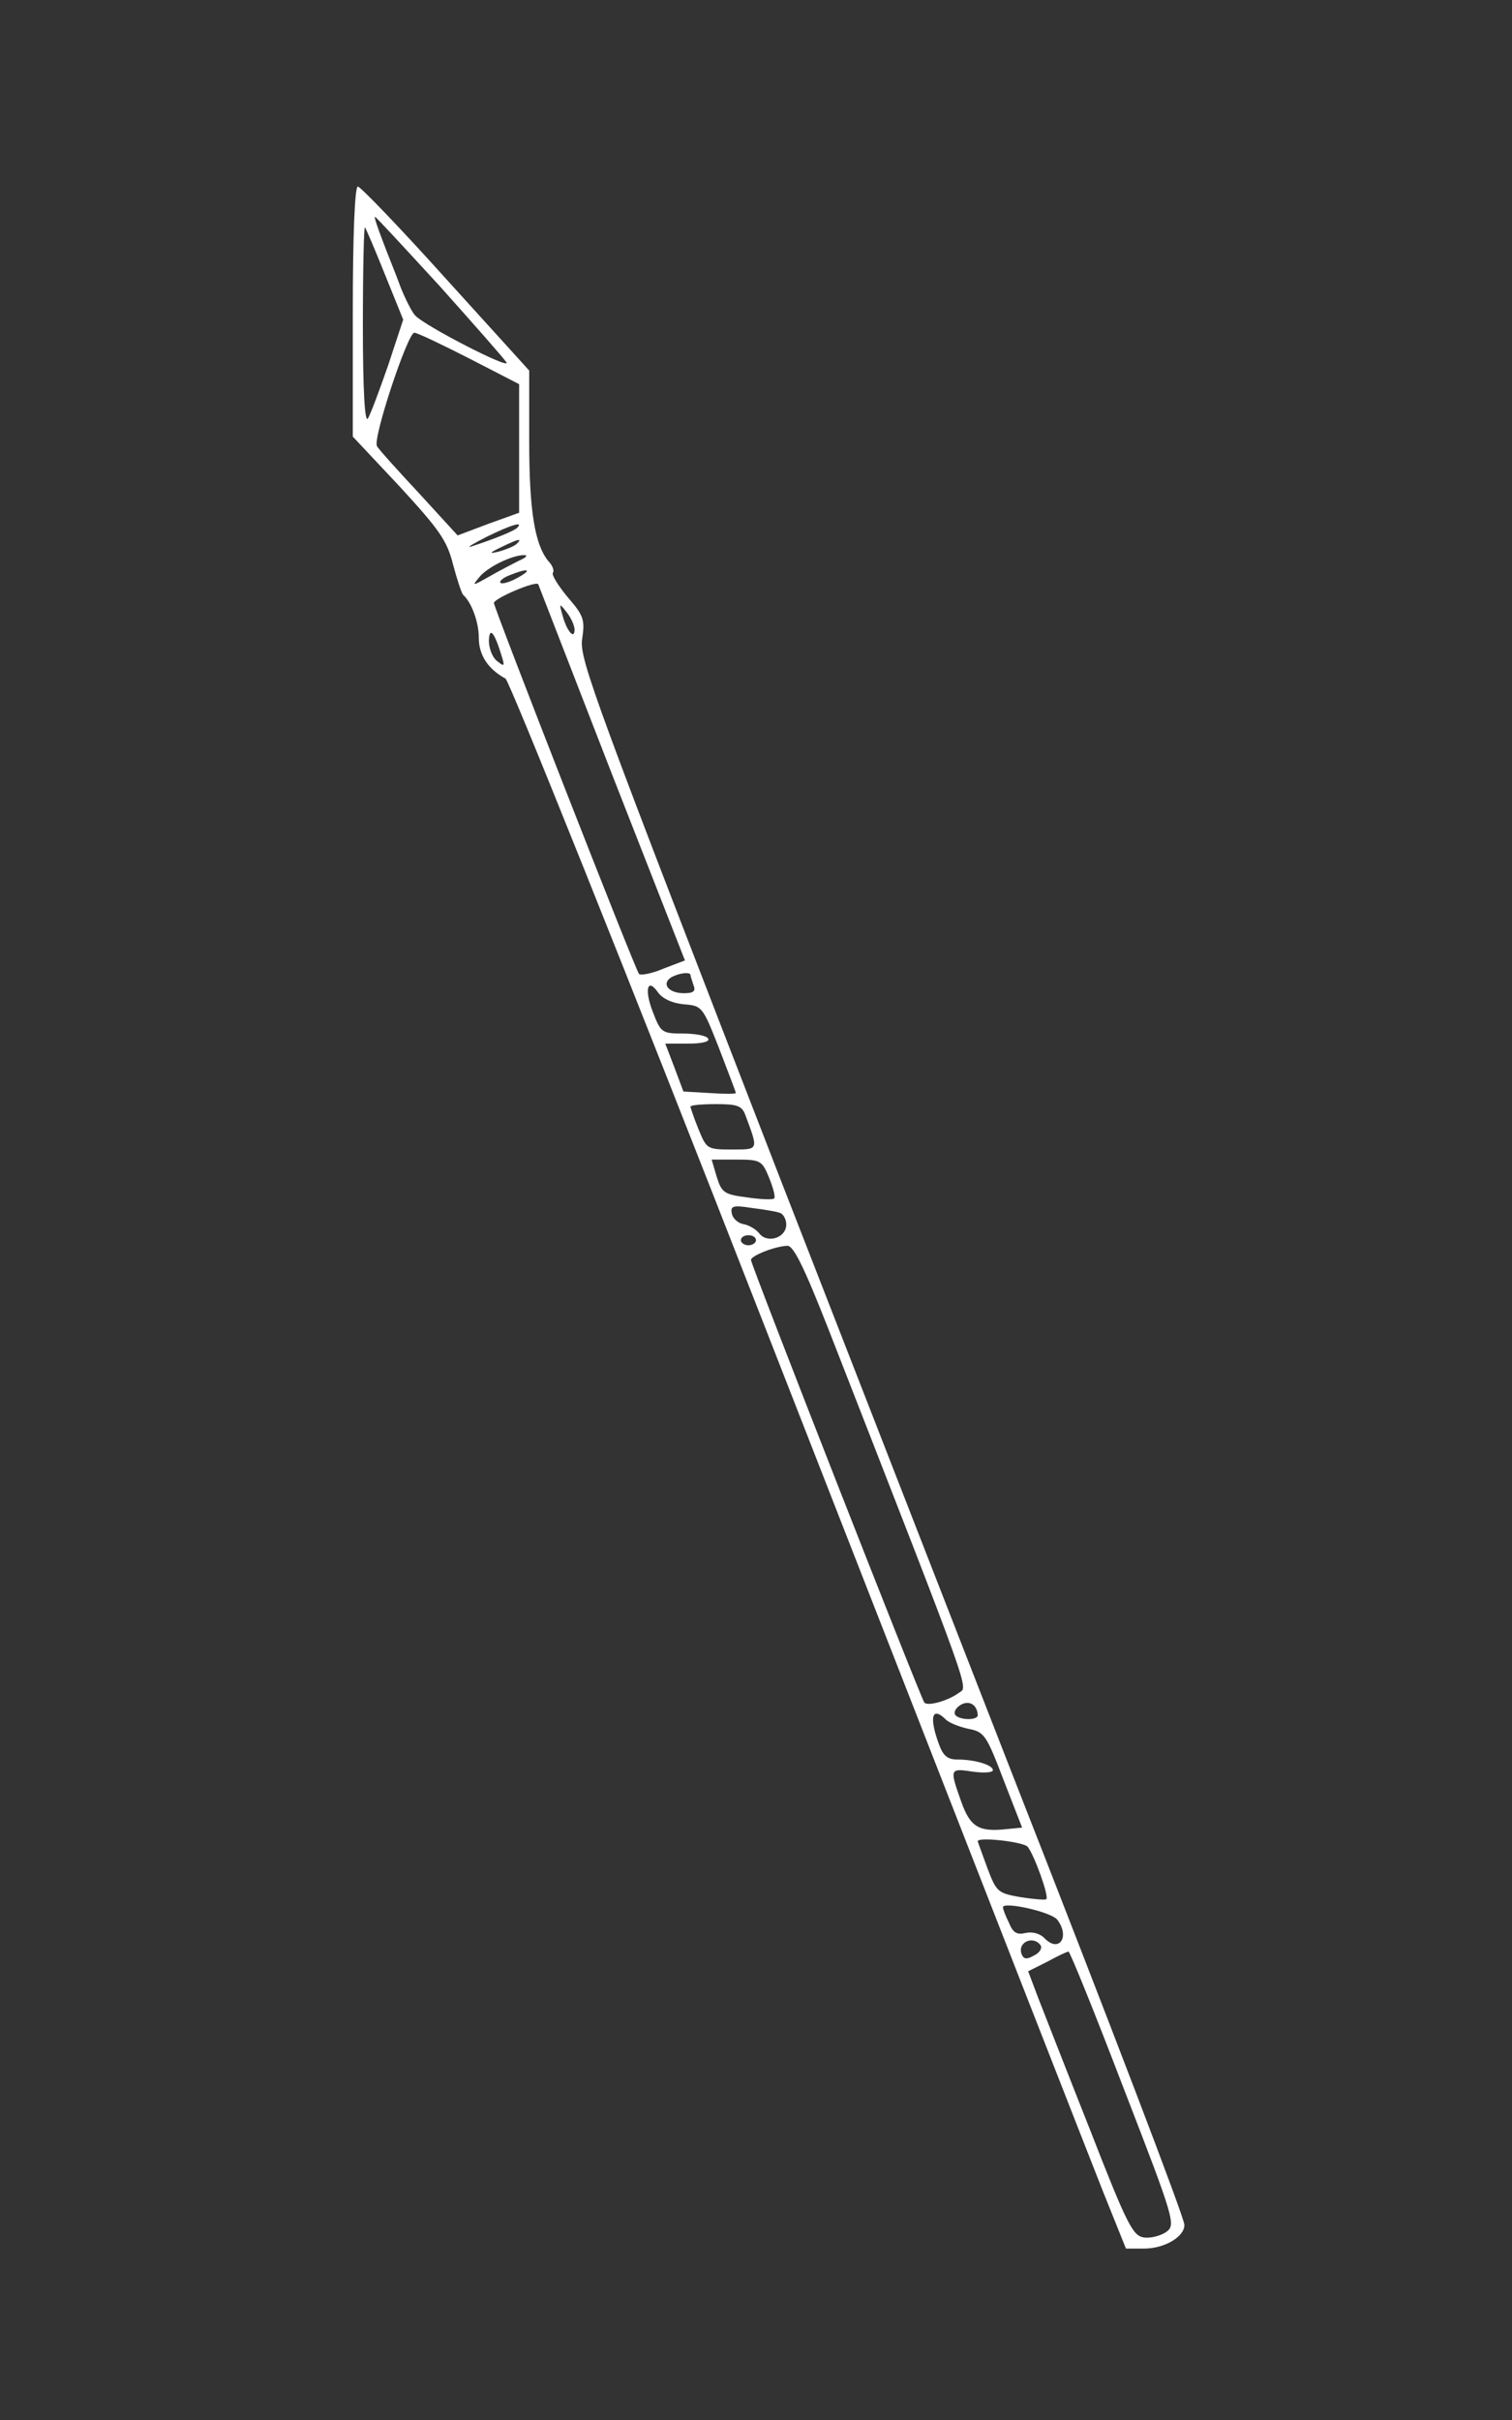 <?xml version="1.0" standalone="no"?>
<!DOCTYPE svg PUBLIC "-//W3C//DTD SVG 20010904//EN"
 "http://www.w3.org/TR/2001/REC-SVG-20010904/DTD/svg10.dtd">
<svg version="1.0" xmlns="http://www.w3.org/2000/svg"
 width="300pt" height="480pt" viewBox="0 0 300 480"
 preserveAspectRatio="xMidYMid meet">

<rect x="0" y="0" width="300" height="480" fill="#333333" stroke="none"/>

<g transform="translate(0,480) scale(0.1,-0.1)"
fill="#ffffff" stroke="none">
<path d="M700 4182 l0 -248 93 -99 c79 -86 94 -107 106 -155 8 -30 17 -57 20
-60 16 -14 31 -53 31 -85 0 -34 18 -62 53 -81 8 -5 239 -580 512 -1279 555
-1420 606 -1550 672 -1718 l47 -117 36 0 c40 0 80 23 80 47 0 14 -146 396
-345 903 -29 74 -234 600 -455 1167 -368 949 -401 1036 -395 1075 6 39 3 47
-29 84 -19 23 -32 44 -29 48 3 3 0 14 -9 23 -27 33 -38 100 -38 239 l0 139
-166 183 c-90 100 -169 182 -174 182 -6 0 -10 -96 -10 -248z m172 51 c68 -76
128 -144 133 -152 8 -15 -161 72 -181 93 -6 6 -19 31 -29 56 -9 25 -26 66 -36
93 -10 26 -17 47 -15 47 2 0 59 -62 128 -137z m-108 22 l36 -89 -30 -91 c-17
-49 -35 -97 -40 -105 -6 -10 -10 52 -10 184 0 110 2 197 4 195 2 -2 20 -44 40
-94z m167 -166 l99 -51 0 -128 0 -127 -61 -22 -61 -23 -76 83 c-42 45 -80 87
-84 94 -9 15 61 225 74 225 6 0 54 -23 109 -51z m95 -336 c-6 -6 -42 -21 -91
-37 -11 -3 3 5 30 19 49 24 75 32 61 18z m-1 -32 c-6 -5 -21 -11 -35 -15 -21
-5 -20 -3 5 9 35 17 42 18 30 6z m5 -33 c-14 -7 -41 -21 -60 -32 -32 -18 -34
-19 -20 -2 16 21 66 45 90 45 8 0 4 -5 -10 -11z m-3 -34 c-16 -9 -31 -13 -34
-10 -3 3 5 10 18 15 37 15 47 12 16 -5z m187 -389 l145 -370 -42 -16 c-23 -10
-45 -14 -49 -11 -7 7 -288 726 -288 736 0 9 84 45 88 37 1 -3 67 -172 146
-376z m-74 286 c0 -21 -16 -2 -24 29 -7 24 -6 24 8 6 9 -11 16 -27 16 -35z
m-145 -51 c7 -22 6 -23 -9 -11 -9 7 -16 25 -16 40 1 29 11 17 25 -29z m375
-634 c0 -2 3 -11 6 -20 5 -12 0 -16 -19 -16 -30 0 -45 18 -26 31 15 9 39 12
39 5z m-13 -58 c36 -3 37 -4 70 -88 18 -47 33 -86 33 -88 0 -2 -24 -2 -52 0
l-52 3 -18 48 -18 47 46 0 c27 0 43 4 39 10 -3 6 -26 10 -50 10 -41 0 -44 2
-59 41 -18 45 -12 72 10 40 9 -12 28 -21 51 -23z m122 -220 c26 -70 27 -68
-27 -68 -49 0 -50 1 -66 40 -9 22 -16 43 -16 45 0 3 23 5 50 5 43 0 52 -3 59
-22z m47 -124 c8 -20 13 -38 10 -41 -2 -3 -27 -2 -54 2 -45 6 -50 9 -60 41
l-10 34 49 0 c48 0 51 -2 65 -36z m22 -70 c6 -2 12 -12 12 -23 0 -26 -37 -38
-53 -18 -7 9 -21 17 -32 19 -11 2 -21 11 -23 21 -3 15 2 17 40 11 24 -3 49 -7
56 -10z m-48 -54 c0 -5 -7 -10 -15 -10 -8 0 -15 5 -15 10 0 6 7 10 15 10 8 0
15 -4 15 -10z m144 -177 c292 -748 277 -707 258 -721 -20 -15 -61 -27 -68 -19
-6 6 -344 868 -344 878 0 8 47 27 72 28 12 1 33 -41 82 -166z m296 -765 c0
-11 -38 -10 -45 1 -3 6 2 14 12 20 17 9 32 -1 33 -21z m-63 -9 c6 -6 26 -14
44 -18 32 -6 36 -12 70 -101 l37 -95 -31 -3 c-55 -6 -72 4 -90 55 -23 65 -23
66 23 59 22 -3 40 -2 40 3 0 10 -35 21 -70 21 -20 0 -29 7 -38 33 -19 53 -12
73 15 46z m162 -252 c13 -16 43 -99 37 -104 -2 -2 -25 0 -51 4 -45 8 -48 10
-66 58 -10 28 -19 51 -19 53 0 9 90 -1 99 -11z m59 -145 c25 -33 4 -66 -25
-37 -9 10 -25 14 -38 11 -17 -4 -25 0 -33 20 -7 14 -12 27 -12 31 0 12 96 -9
108 -25z m-33 -51 c3 -6 -3 -15 -14 -20 -14 -8 -20 -7 -24 3 -9 24 24 38 38
17z m164 -282 c102 -263 104 -272 85 -286 -10 -7 -30 -13 -44 -11 -22 3 -33
23 -107 213 -46 116 -92 234 -103 262 l-20 53 38 19 c20 11 39 20 42 20 3 0
52 -121 109 -270z"/>
</g>
</svg>
